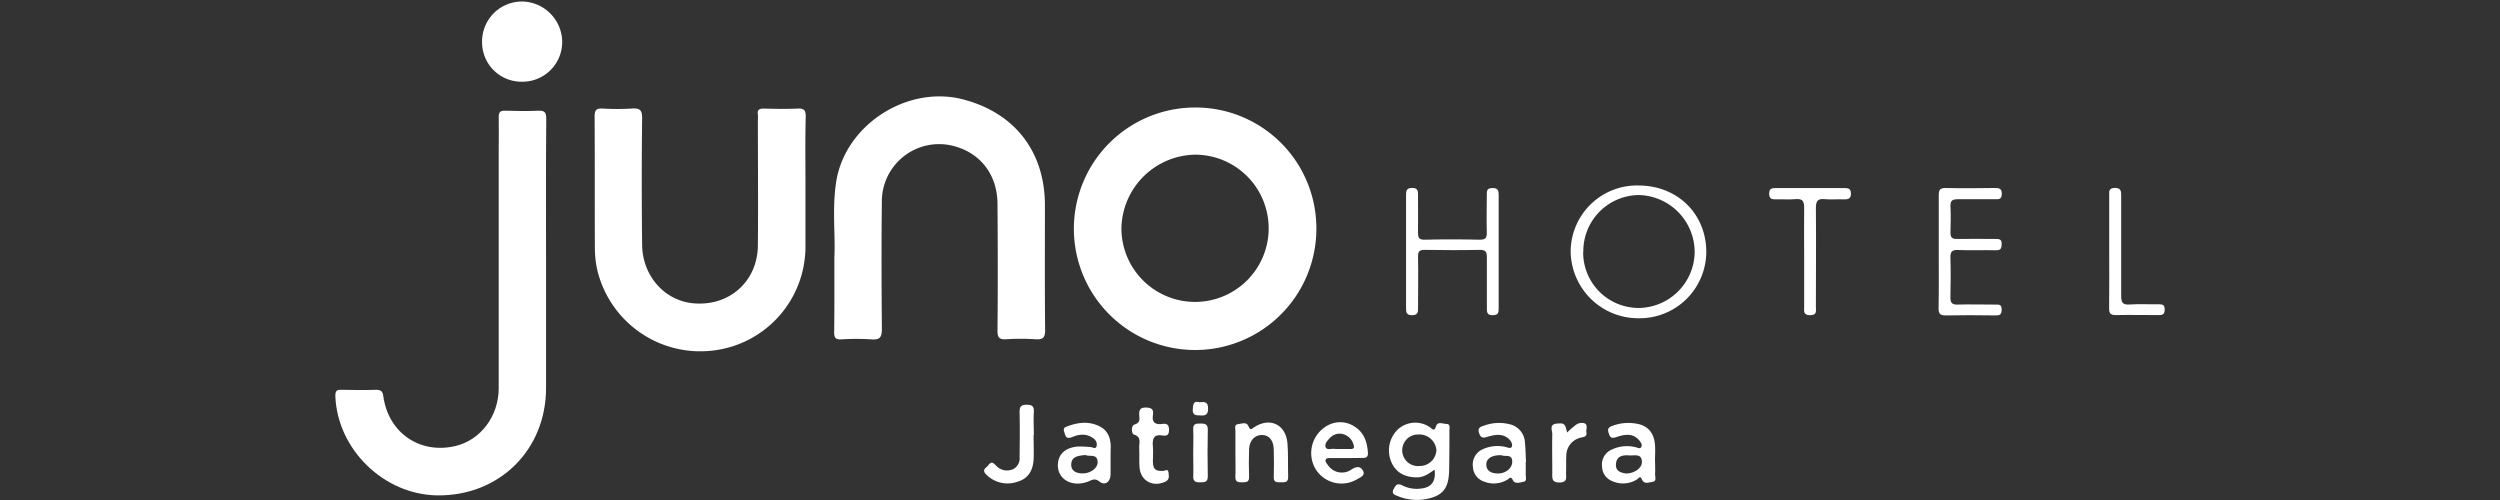 <svg id="Layer_1" data-name="Layer 1" xmlns="http://www.w3.org/2000/svg" viewBox="0 0 600 120"><rect x="0" y="0" width="600" height="120" fill="#333333" stroke="none"/><defs><style>.cls-1{fill:#fff;}</style></defs><title>juno-v-light</title><path class="cls-1" d="M315.93,55a29.1,29.1,0,1,1-29.12-29.2A29,29,0,0,1,315.93,55Zm-46.79-.23a17.67,17.67,0,1,0,17.7-17.65A18,18,0,0,0,269.14,54.81Z"/><path class="cls-1" d="M131.05,61.71q0,15.71,0,31.42c0,14.86-11.22,25.93-26.07,25.76-12.83-.15-24-11-24.5-23.83,0-1.19.27-1.54,1.43-1.51,2.79.07,5.57.09,8.35,0,1.26,0,1.58.44,1.74,1.59,1.23,8.77,8.78,13.93,17.33,11.9,6-1.43,10.35-7.13,10.36-13.86q0-28.45,0-56.91c0-2.71.06-5.42,0-8.13,0-1.26.36-1.62,1.6-1.57,2.63.08,5.28.12,7.91,0,1.61-.08,1.91.51,1.9,2C131,39.59,131.05,50.65,131.05,61.71Z"/><path class="cls-1" d="M193.31,44.51c0,5,0,10,0,14.94a25.11,25.11,0,0,1-22.11,24.67A25.42,25.42,0,0,1,143.3,64.6a24.73,24.73,0,0,1-.53-5.22c-.05-10.47,0-20.94-.06-31.41,0-1.55.39-2,1.94-1.92a58.72,58.72,0,0,0,7,0c1.85-.13,2.48.3,2.46,2.34-.12,10.1-.11,20.21,0,30.31.06,7.52,5.41,13.51,12.39,14.1,8.56.73,15.32-5.29,15.39-13.89.09-10,0-20.06,0-30.09a8.18,8.18,0,0,0,0-1.31c-.19-1.22.41-1.47,1.49-1.45,2.64.06,5.28.12,7.91,0,1.59-.09,2.12.27,2.08,2C193.23,33.53,193.31,39,193.31,44.51Z"/><path class="cls-1" d="M200.25,61.78c.27-5.19-.54-11.59.4-17.92,2-13.75,17-23.53,30.51-20,12.43,3.25,19.62,12.57,19.62,25.44,0,10-.05,19.92.05,29.88,0,1.87-.53,2.37-2.33,2.24a54.81,54.81,0,0,0-7,0c-1.64.1-2.11-.38-2.1-2.06.09-10.1.08-20.21,0-30.32,0-7.26-4.27-12.59-11.07-14.13a13.74,13.74,0,0,0-16.68,13c-.12,10.32-.09,20.65,0,31,0,2-.45,2.7-2.51,2.54a56.57,56.57,0,0,0-7.25,0c-1.41.06-1.7-.46-1.69-1.77C200.29,74.09,200.25,68.52,200.25,61.78Z"/><path class="cls-1" d="M125.12,19.61a9.45,9.45,0,0,1-9.42-9.53A9.59,9.59,0,0,1,125.24.36,9.79,9.79,0,0,1,134.93,10,9.55,9.55,0,0,1,125.12,19.61Z"/><path class="cls-1" d="M409.51,60.5a16,16,0,0,1-16.18,15.88,16.22,16.22,0,0,1-16.37-16,15.92,15.92,0,0,1,16.38-15.86C402.64,44.57,409.52,51.37,409.51,60.5Zm-29.55,0a13.32,13.32,0,0,0,13.32,13.41,13.57,13.57,0,0,0,13.44-13.4,13.72,13.72,0,0,0-13.43-13.7A13.46,13.46,0,0,0,380,60.52Z"/><path class="cls-1" d="M359.68,60.47c0,4.47,0,8.93,0,13.4,0,1.07,0,1.78-1.46,1.78s-1.37-.89-1.37-1.86c0-4,0-8.06,0-12.08,0-1.33-.37-1.76-1.73-1.74-4.39.09-8.79.07-13.18,0-1.23,0-1.63.33-1.61,1.58.08,4.1,0,8.2,0,12.3,0,1,0,1.8-1.43,1.8s-1.45-.75-1.45-1.8q0-13.52,0-27c0-1.11.12-1.74,1.51-1.75s1.37.89,1.36,1.85c0,2.93.05,5.86,0,8.79,0,1.24.15,1.82,1.63,1.79,4.39-.11,8.78-.1,13.17,0,1.38,0,1.75-.4,1.71-1.73-.09-3,0-6,0-9,0-1,0-1.65,1.35-1.67s1.5.64,1.5,1.74C359.66,51.39,359.68,55.93,359.68,60.47Z"/><path class="cls-1" d="M465.3,60.28c0-4.47,0-8.94,0-13.41,0-1.32.32-1.78,1.7-1.75,3.88.09,7.76.05,11.65,0,1,0,1.81,0,1.78,1.42s-.8,1.28-1.7,1.27c-2.93,0-5.86,0-8.79,0-1.26,0-1.89.25-1.83,1.68.1,2.12.07,4.25,0,6.37,0,1.15.42,1.51,1.54,1.49,3.08-.06,6.16,0,9.23,0,.89,0,1.54,0,1.52,1.21s-.31,1.53-1.49,1.5c-3-.07-6,.06-9-.06-1.51-.06-1.85.49-1.81,1.88.09,3.15.08,6.3,0,9.45,0,1.31.33,1.82,1.72,1.77,3-.09,6,0,9,0,.82,0,1.58-.14,1.58,1.16s-.46,1.46-1.56,1.44c-3.95-.06-7.91-.08-11.86,0-1.37,0-1.74-.4-1.72-1.74C465.35,69.36,465.3,64.82,465.3,60.28Z"/><path class="cls-1" d="M344.3,112.71c-1.29.9-2.48,1.82-4.14,1.85-3,.06-5.28-1.23-6.29-3.8a7,7,0,0,1,1.76-7.83,6.19,6.19,0,0,1,7.52-.41c.5.3,1.05,1.25,1.5-.22.39-1.23,1.65-.58,2.5-.55,1,0,.71,1,.71,1.54,0,3.29,0,6.59-.08,9.88-.14,4.31-1.75,6-6,6.69a12.15,12.15,0,0,1-6.43-.84c-.68-.25-1.43-.56-.9-1.58.43-.83.78-1.58,2-1a7.6,7.6,0,0,0,4.69.8C343.6,116.94,344.66,115.46,344.3,112.71Zm-3.86-8.43a3.79,3.79,0,1,0,.25,7.56,4,4,0,0,0,4.05-3.81A4.1,4.1,0,0,0,340.44,104.28Z"/><path class="cls-1" d="M433,61.76c0-3.94-.06-7.89,0-11.84,0-1.57-.33-2.28-2-2.13s-3.36,0-5,.05c-1,0-1.4-.31-1.4-1.37s.46-1.34,1.46-1.33c5.55,0,11.11,0,16.66,0,.94,0,1.47.15,1.5,1.29s-.55,1.45-1.59,1.41c-1.6-.06-3.22.11-4.82-.05s-2,.55-2,2.11c.08,7.9,0,15.79,0,23.68,0,1,.34,2.06-1.38,2.07S433,74.56,433,73.6C433,69.66,433,65.71,433,61.76Z"/><path class="cls-1" d="M506.21,60.35c0-4.46,0-8.92,0-13.38,0-1-.17-1.84,1.36-1.87s1.51.88,1.51,1.95c0,8,0,16,0,23.92,0,1.56.29,2.23,2,2.11,2.33-.17,4.68,0,7-.06,1,0,1.46.16,1.44,1.3s-.5,1.32-1.47,1.3c-3.44,0-6.88-.07-10.31,0-1.33,0-1.56-.52-1.55-1.69C506.25,69.42,506.21,64.89,506.21,60.35Z"/><path class="cls-1" d="M397.22,110.74c0,1,.06,2.05,0,3.07,0,.66.42,1.71-.61,1.83-.84.1-2,.74-2.6-.66-.38-.92-.75-.15-1.1.06a6.3,6.3,0,0,1-6.08.38A3.75,3.75,0,0,1,384.5,112a3.86,3.86,0,0,1,1.92-3.9,8.54,8.54,0,0,1,6.17-.76c.44.08,1.05.52,1.35-.13.23-.49-.12-1-.43-1.41-1.58-2-3.67-1.53-5.62-.89-1.19.39-1.48.06-1.82-1s.05-1.42,1-1.74a10.88,10.88,0,0,1,6.26-.37c2.33.56,3.68,2.3,3.87,5,.1,1.31,0,2.63,0,3.95Zm-7,2.9c2,0,3.86-1.28,3.84-2.76,0-2.12-1.87-1.5-2.95-1.58-1.41-.11-3.11,0-3.27,2C387.66,113.08,389,113.44,390.19,113.64Z"/><path class="cls-1" d="M366.18,110.88c0,1,0,2.05,0,3.07,0,.6.33,1.53-.54,1.68s-2.07.64-2.56-.41-.85-.37-1.25-.14a6.27,6.27,0,0,1-5.68.49,3.86,3.86,0,0,1-2.64-3.44,4,4,0,0,1,2.13-4.21,8.5,8.5,0,0,1,5.55-.68c.54.09,1.32.55,1.62,0s-.14-1.4-.71-1.92c-1.53-1.35-3.29-1-5-.52-1,.31-1.66.48-2.1-.81-.5-1.45.47-1.58,1.36-1.9a10.26,10.26,0,0,1,5.83-.3,4.71,4.71,0,0,1,3.8,4.51c.16,1.52.17,3.06.25,4.59Zm-5.81-1.63c-2.2-.09-3.63.76-3.66,2.14,0,1.6,1.07,2.11,2.41,2.23,2,.18,3.78-1.11,3.81-2.73C363,108.82,361.17,109.7,360.37,109.25Z"/><path class="cls-1" d="M323,109.94c-1.1,0-2.2,0-3.3,0-.49,0-1.21-.06-1.43.22-.43.55.18,1.09.49,1.54a4,4,0,0,0,5.66.93c1.17-.73,2.11-.76,2.71.36s-.68,1.6-1.38,2a7.31,7.31,0,0,1-10.11-2.58,7.56,7.56,0,0,1,2.91-10.26,6.26,6.26,0,0,1,6.49.19c2.35,1.45,3.1,3.76,3.26,6.36.07,1-.47,1.23-1.35,1.2C325.6,109.91,324.29,109.94,323,109.94Zm-1.62-2.18h0c.94,0,1.88,0,2.83,0,.67,0,.9-.31.65-1a3.58,3.58,0,0,0-2.24-2.48,3.14,3.14,0,0,0-3.39.78c-.61.63-1.37,1.43-1.08,2.25s1.41.29,2.14.42A6.6,6.6,0,0,0,321.35,107.76Z"/><path class="cls-1" d="M266.54,110.67c0,1,0,2,0,3.07,0,1.88-1.28,2.91-2.65,1.84-1.19-.93-1.83-.35-2.75,0-4,1.5-7.58-.69-7.23-4.41.22-2.29,1.86-3.74,4.72-4a28.48,28.48,0,0,1,3.05.12c.51,0,1.22.63,1.5-.19a1.75,1.75,0,0,0-.8-1.91c-1.59-1.19-3.38-1-5-.32s-1.67-.31-2-1.32c-.22-.68.09-1,.61-1.17,2.61-1,5.27-1.37,7.87-.08,2.05,1,2.74,2.91,2.71,5.11C266.53,108.48,266.54,109.58,266.54,110.67Zm-6-1.47c-1.66.18-3.42.28-3.45,2.32,0,1.6,1.34,2.09,2.77,2.1,1.88,0,3.66-1.31,3.58-2.81C263.3,108.8,261.46,109.69,260.52,109.2Z"/><path class="cls-1" d="M296.5,108.68c0-1.76,0-3.51,0-5.27,0-.58-.35-1.52.6-1.61s2.05-.66,2.53.48.71.69,1.36.26c3.79-2.5,7.61-.69,8,3.85.22,2.69.08,5.4.17,8.11,0,1.4-.88,1.23-1.76,1.24s-1.76.13-1.7-1.27c.08-2.19.05-4.39,0-6.58s-1.08-3.46-2.79-3.5-3.06,1.28-3.13,3.45-.08,4.39,0,6.58c.05,1.34-.71,1.32-1.67,1.34s-1.68-.08-1.62-1.38C296.57,112.48,296.5,110.58,296.5,108.68Z"/><path class="cls-1" d="M248.06,104.38c0,2,.09,4,0,5.93-.15,2.53-1.23,4.54-3.84,5.3a7.19,7.19,0,0,1-7.5-1.7c-.71-.68-.7-1.23,0-1.77s1-1.74,2.07-.66a6,6,0,0,0,.63.61,3.51,3.51,0,0,0,3.72.51,2.9,2.9,0,0,0,1.56-2.92c.05-3.58.08-7.17,0-10.76,0-1.31.32-1.78,1.7-1.78s1.8.39,1.72,1.75c-.12,1.83,0,3.66,0,5.49Z"/><path class="cls-1" d="M279.32,113c.28,0,1-.62,1.12.41.08.81.33,1.7-.81,2.22-3,1.36-5.93-.25-6.15-3.53-.1-1.53,0-3.07-.07-4.6-.09-1.15.71-2.63-1.31-3.22-.51-.14-.75-2.11.19-2.39,1.57-.48,1.13-1.52,1.11-2.41,0-1.19.29-1.67,1.59-1.67s1.95.38,1.72,1.73c-.34,1.94.62,2.45,2.34,2.2,1.13-.18,1.52.34,1.52,1.48s-.53,1.47-1.48,1.3c-2.19-.39-2.57.75-2.4,2.59.12,1.23,0,2.48,0,3.72C276.76,112.66,277.32,113.15,279.32,113Z"/><path class="cls-1" d="M376.1,103.81a23.36,23.36,0,0,1,1.94-1.7,2.36,2.36,0,0,1,2.25-.52c.89.43.31,1.45.44,2.19.2,1.12-.73,1.08-1.38,1.26a4.46,4.46,0,0,0-3.44,4.5c-.07,1.31,0,2.63-.06,3.94,0,1.1.4,2.3-1.59,2.32s-1.71-1.24-1.71-2.43c0-3.06-.07-6.13,0-9.2,0-.88-.83-2.32,1.09-2.51C375.41,101.5,375.64,101.65,376.1,103.81Z"/><path class="cls-1" d="M286.37,108.78c0-1.9.1-3.8,0-5.69-.09-1.47.72-1.43,1.75-1.44s1.78.09,1.75,1.49c-.08,3.72-.08,7.45,0,11.17,0,1.45-.75,1.42-1.79,1.45s-1.78-.14-1.7-1.51C286.45,112.43,286.37,110.6,286.37,108.78Z"/><path class="cls-1" d="M287.85,96.54c1.28-.15,2.09-.1,2.09,1.47,0,1.4-.48,1.78-1.78,1.7-1.06-.06-2,.09-1.9-1.53C286.34,96.92,286.53,96.13,287.85,96.54Z"/></svg>